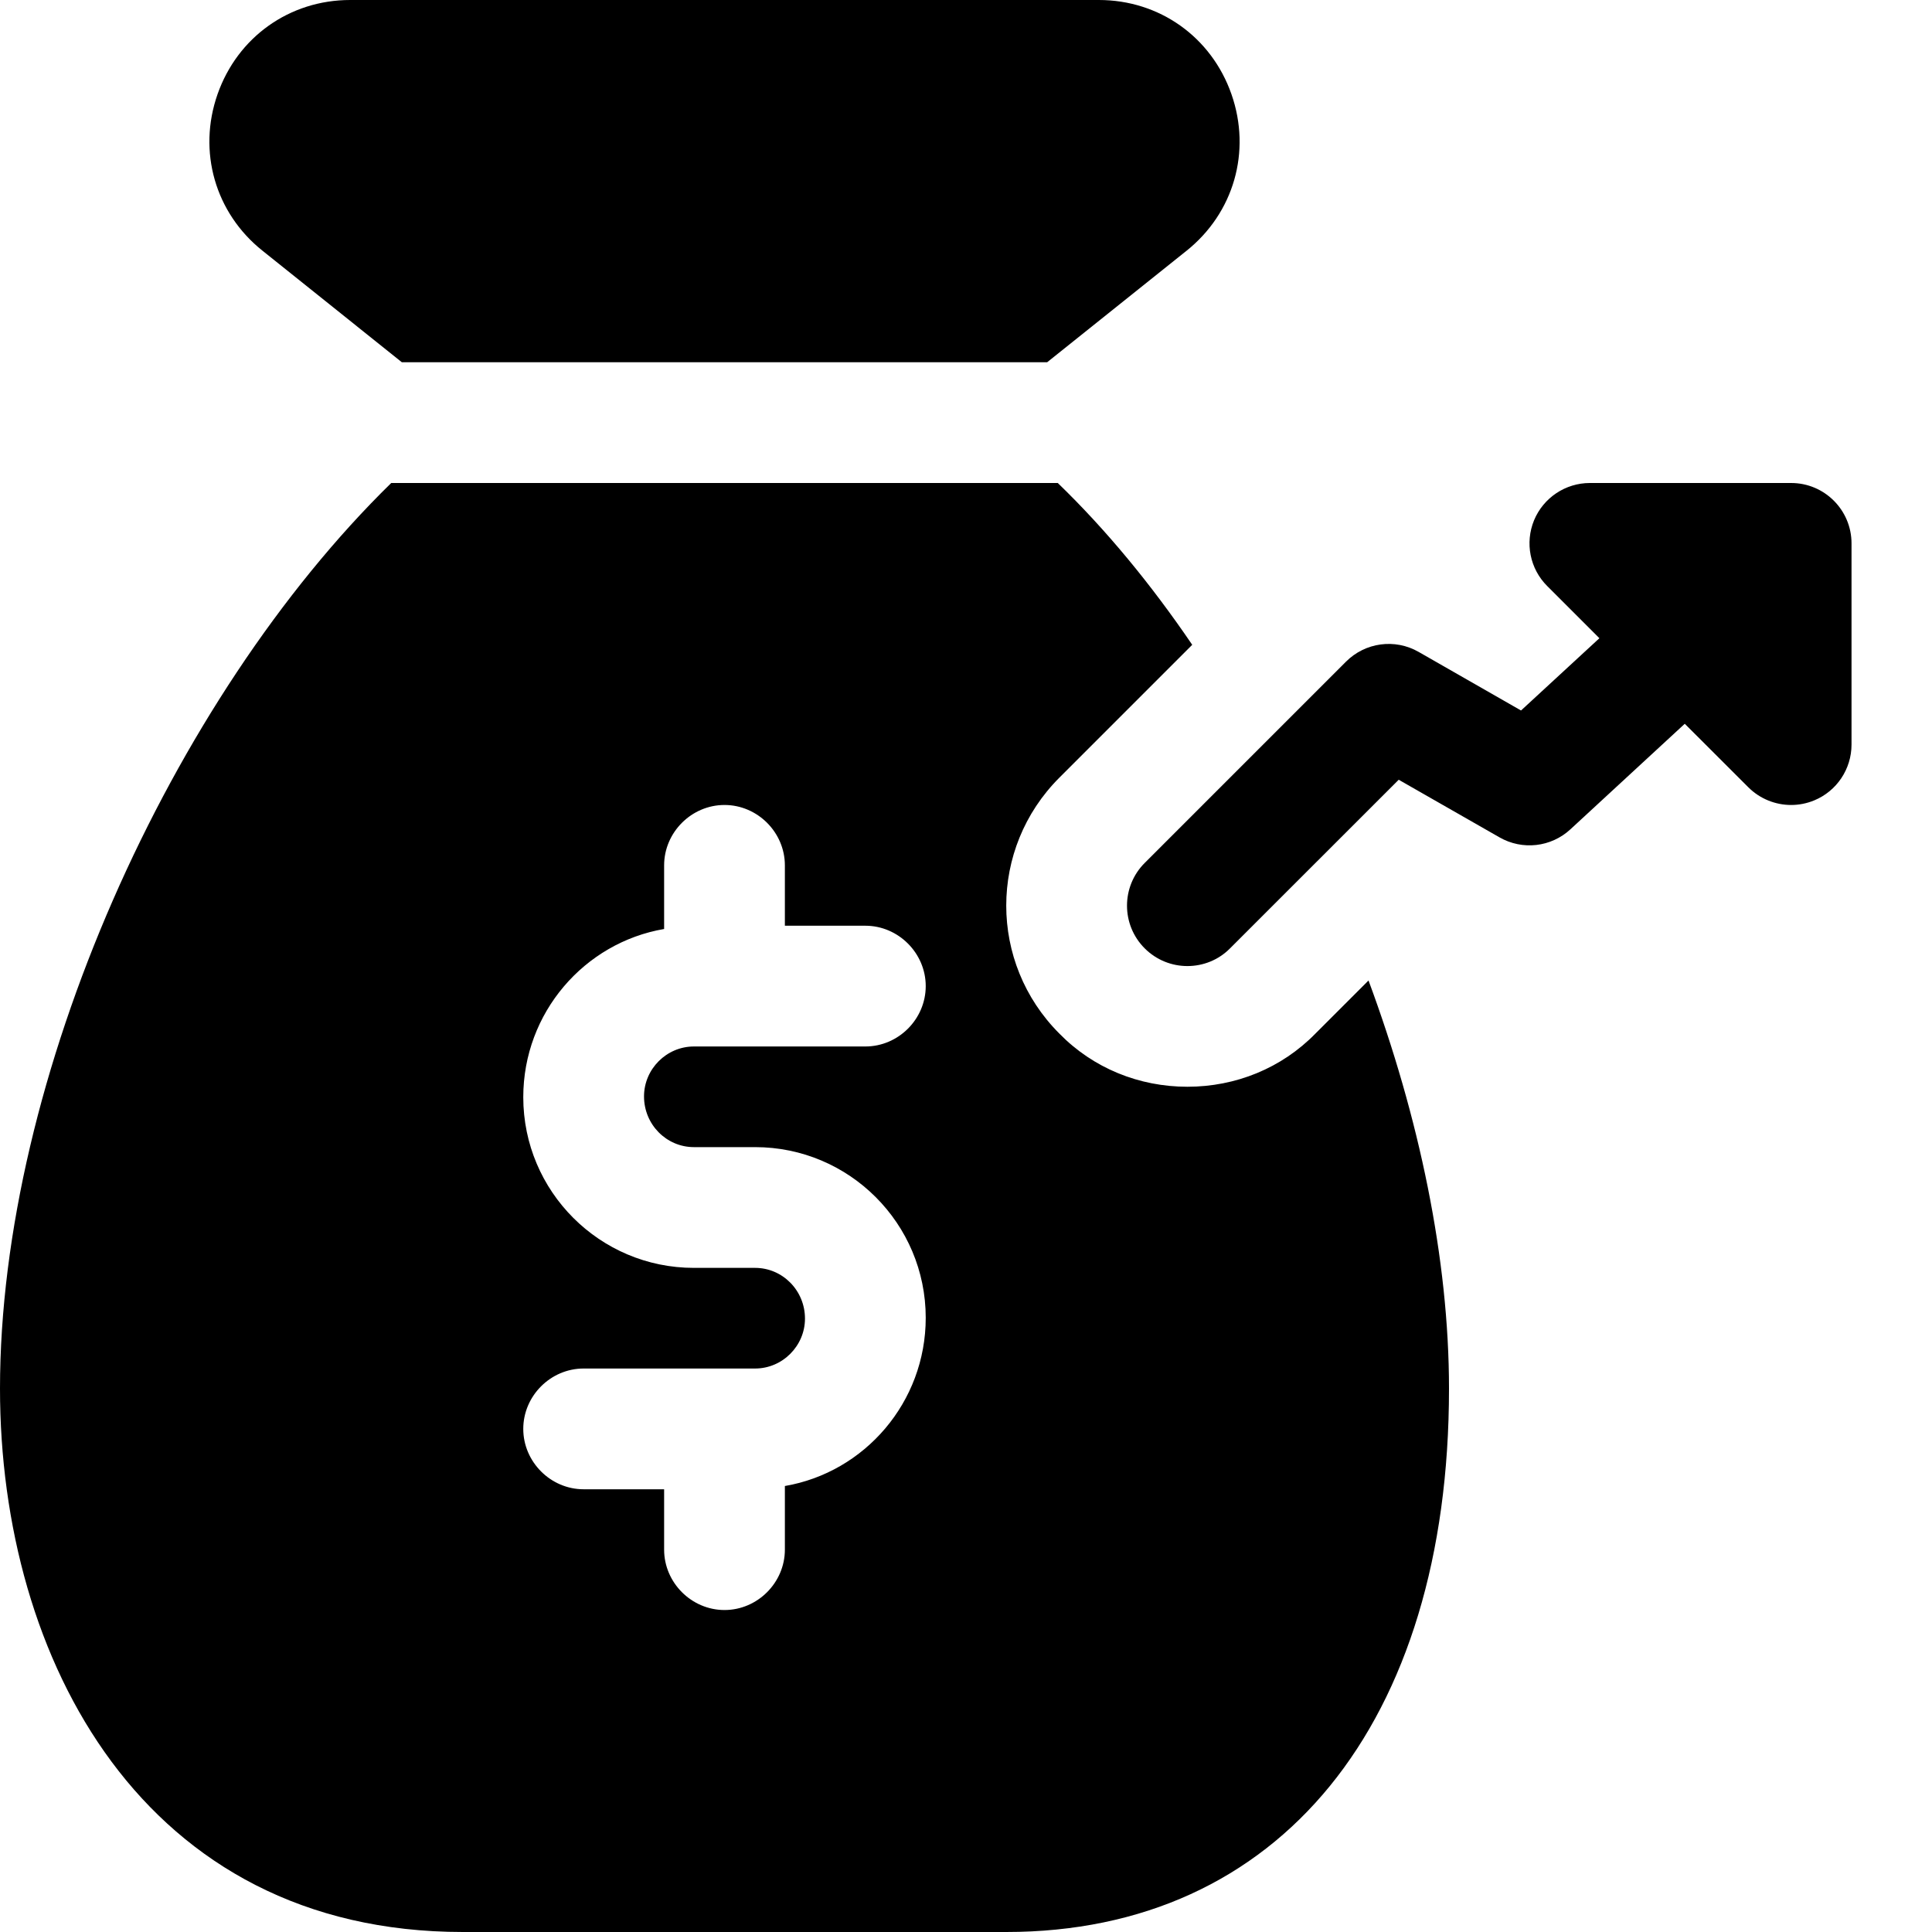 <svg width="32" height="32" viewBox="0 0 32 32" fill="none" xmlns="http://www.w3.org/2000/svg">
<g clip-path="url(#clip0)">
<path d="M6.656 6H17.344L19.651 4.155C20.436 3.528 20.729 2.511 20.397 1.561C20.065 0.612 19.203 0 18.2 0H5.8C4.797 0 3.935 0.613 3.603 1.561C3.271 2.509 3.564 3.528 4.348 4.153L6.656 6Z" fill="currentColor"/>
<path d="M22.667 16.24L21.787 17.12C21.227 17.693 20.467 18 19.667 18C18.867 18 18.107 17.693 17.547 17.12C16.373 15.947 16.373 14.053 17.547 12.88L19.747 10.68C19.067 9.68 18.32 8.773 17.52 8H6.48C2.827 11.573 0 17.853 0 23C0 27.48 2.373 32 7.667 32H16.667C21.187 32 24 28.547 24 23C24 20.853 23.507 18.507 22.667 16.24ZM11.493 19H12.507C14.067 19 15.333 20.267 15.333 21.827C15.333 23.227 14.32 24.387 13 24.613V25.667C13 26.213 12.547 26.667 12 26.667C11.453 26.667 11 26.213 11 25.667V24.667H9.667C9.12 24.667 8.667 24.213 8.667 23.667C8.667 23.12 9.12 22.667 9.667 22.667H12.507C12.96 22.667 13.333 22.293 13.333 21.84C13.333 21.373 12.96 21 12.507 21H11.493C9.933 21 8.667 19.733 8.667 18.173C8.667 16.773 9.68 15.613 11 15.387V14.333C11 13.787 11.453 13.333 12 13.333C12.547 13.333 13 13.787 13 14.333V15.333H14.333C14.88 15.333 15.333 15.787 15.333 16.333C15.333 16.88 14.88 17.333 14.333 17.333H11.493C11.04 17.333 10.667 17.707 10.667 18.16C10.667 18.627 11.04 19 11.493 19Z" fill="currentColor"/>
<path d="M29.667 8H26.333C25.929 8 25.564 8.244 25.409 8.617C25.255 8.991 25.34 9.421 25.627 9.707L26.491 10.571L25.193 11.768L23.496 10.797C23.104 10.573 22.612 10.64 22.293 10.96L18.96 14.293C18.569 14.684 18.569 15.317 18.96 15.708C19.155 15.903 19.411 16.001 19.667 16.001C19.923 16.001 20.179 15.904 20.373 15.708L23.167 12.915L24.836 13.869C25.216 14.087 25.691 14.032 26.011 13.736L27.905 11.988L28.959 13.041C29.151 13.232 29.407 13.333 29.667 13.333C29.796 13.333 29.925 13.308 30.049 13.257C30.423 13.103 30.667 12.737 30.667 12.333V9C30.667 8.448 30.219 8 29.667 8Z" fill="currentColor"/>
</g>
<defs>
<clipPath id="clip0">
<rect width="32" height="32" fill="white"/>
</clipPath>
</defs>
</svg>
